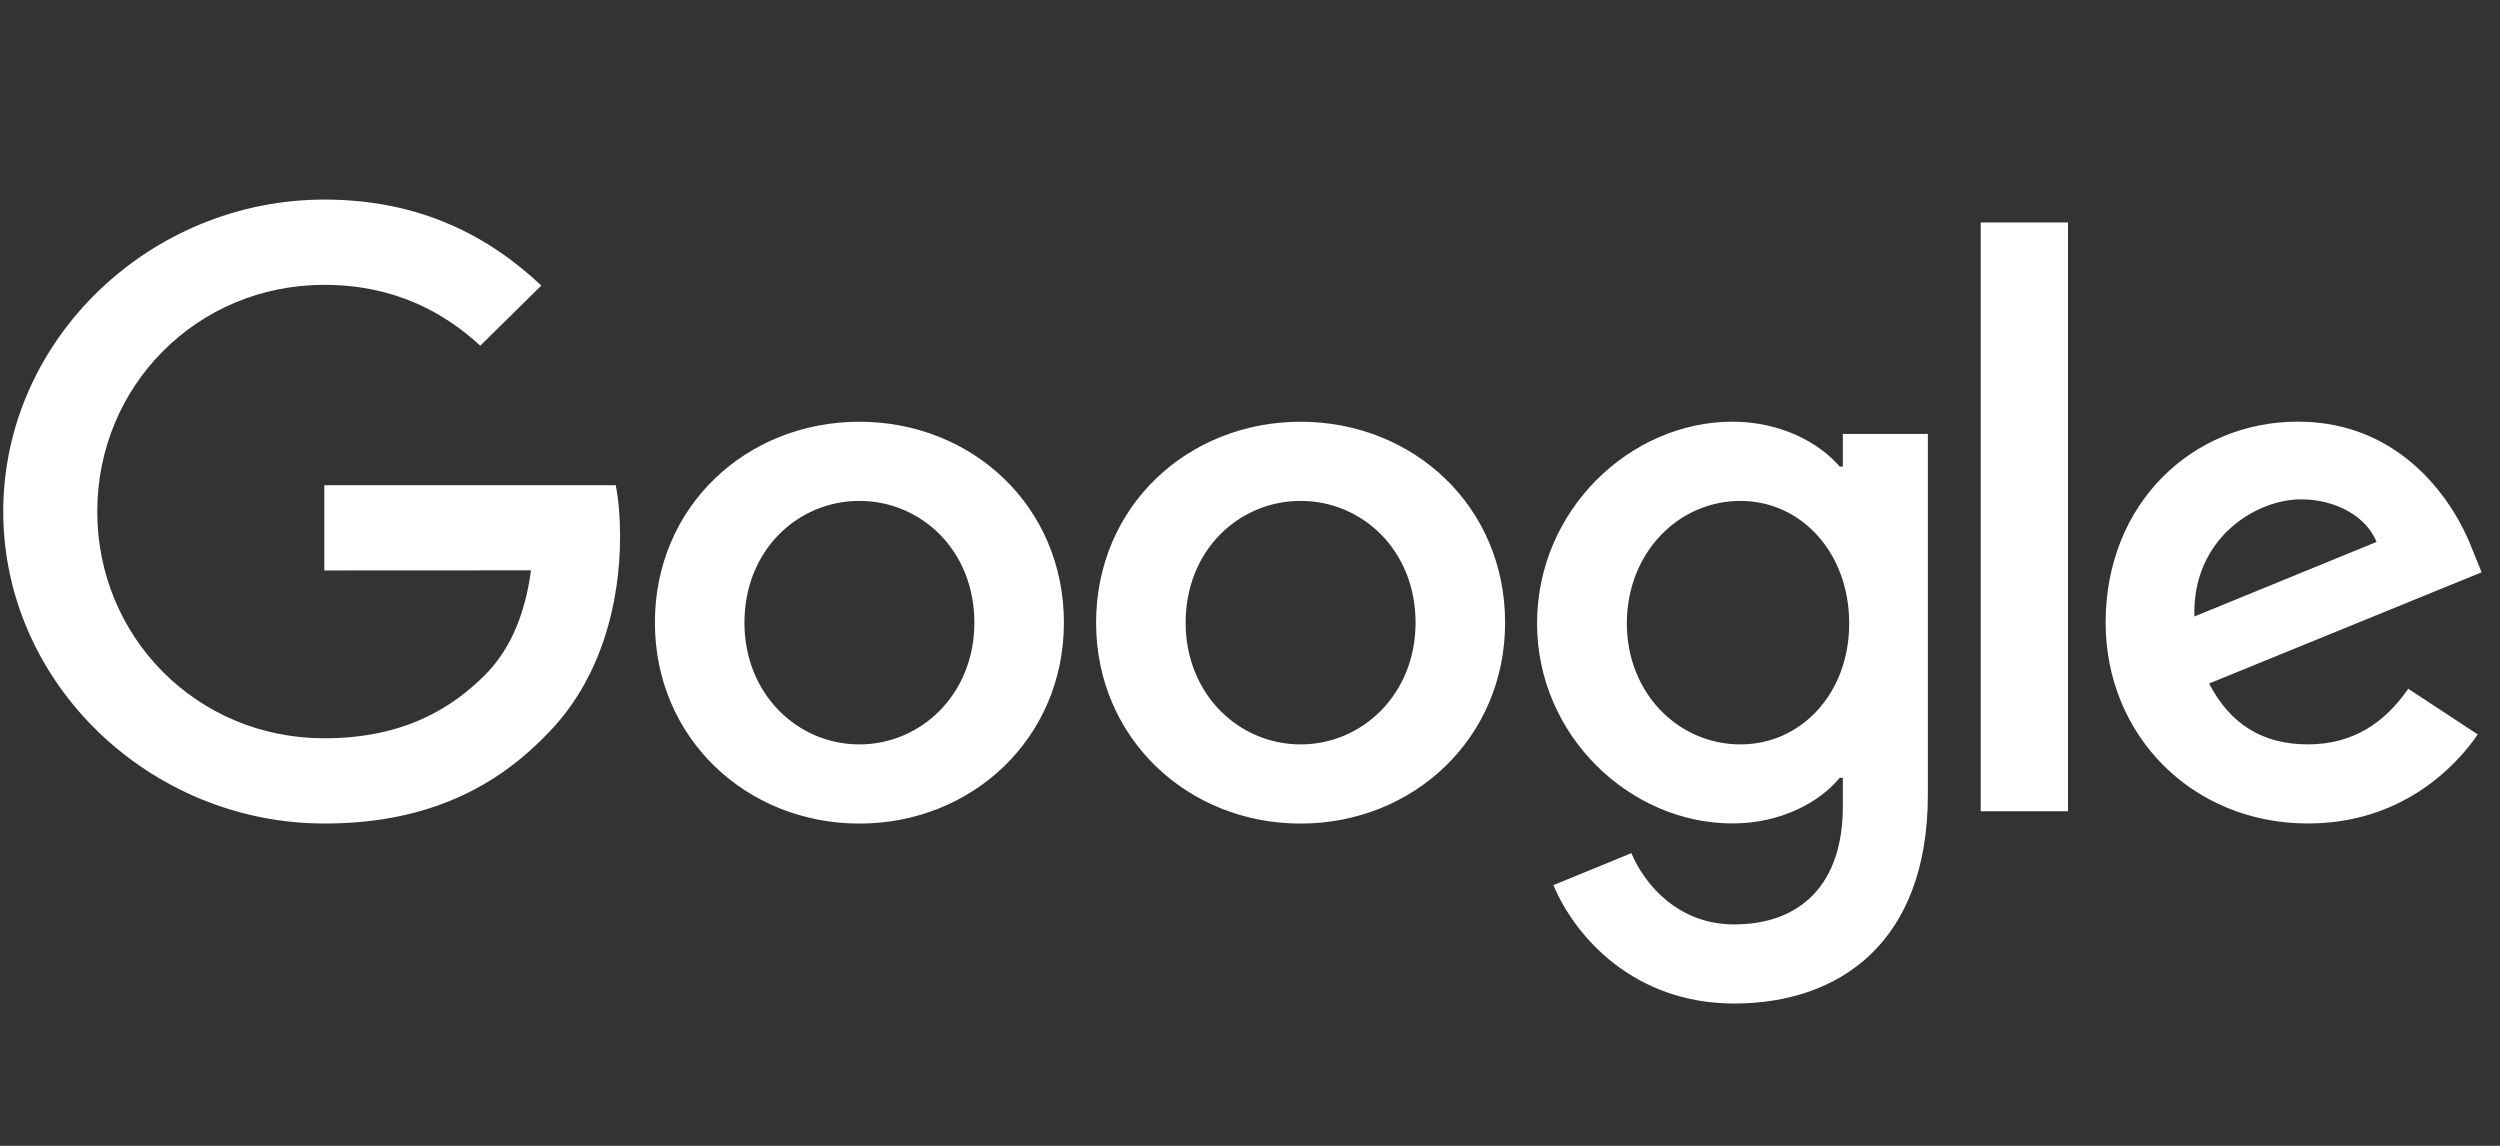 <svg width="96" height="44" viewBox="0 0 96 44" fill="none" xmlns="http://www.w3.org/2000/svg"><rect x="0" y="0" width="96" height="44" fill="#333333" stroke="none"/><path d="M40.854 23.91c0 4.442-3.526 7.715-7.853 7.715-4.327 0-7.853-3.273-7.853-7.715 0-4.473 3.526-7.715 7.853-7.715 4.327 0 7.853 3.242 7.853 7.715Zm-3.438 0c0-2.776-2.044-4.675-4.415-4.675-2.372 0-4.415 1.899-4.415 4.675 0 2.748 2.043 4.675 4.415 4.675 2.372 0 4.415-1.931 4.415-4.675ZM57.796 23.91c0 4.442-3.526 7.715-7.853 7.715-4.327 0-7.853-3.273-7.853-7.715 0-4.47 3.526-7.715 7.853-7.715 4.327 0 7.853 3.242 7.853 7.715Zm-3.438 0c0-2.776-2.043-4.675-4.415-4.675-2.372 0-4.415 1.899-4.415 4.675 0 2.748 2.044 4.675 4.415 4.675 2.372 0 4.415-1.931 4.415-4.675ZM74.03 16.661v13.85c0 5.697-3.409 8.024-7.44 8.024-3.794 0-6.078-2.501-6.939-4.546l2.993-1.228c.533 1.256 1.839 2.737 3.942 2.737 2.58 0 4.179-1.569 4.179-4.522v-1.109h-.12c-.769.936-2.252 1.753-4.122 1.753-3.914 0-7.5-3.36-7.5-7.684 0-4.355 3.586-7.743 7.5-7.743 1.867 0 3.349.817 4.122 1.725h.12v-1.256h3.265v-.004Zm-3.021 7.277c0-2.716-1.839-4.703-4.179-4.703-2.372 0-4.359 1.986-4.359 4.703 0 2.689 1.987 4.647 4.359 4.647 2.34 0 4.179-1.958 4.179-4.647ZM79.412 8.543V31.152h-3.353V8.543h3.353ZM92.478 26.449l2.668 1.753c-.861 1.256-2.937 3.419-6.522 3.419-4.447 0-7.768-3.388-7.768-7.715 0-4.588 3.349-7.715 7.383-7.715 4.062 0 6.049 3.186 6.699 4.908l.356.877-10.465 4.271c.801 1.548 2.047 2.337 3.794 2.337 1.751 0 2.965-.849 3.854-2.136Zm-8.213-2.776 6.995-2.863c-.385-.963-1.542-1.635-2.905-1.635-1.747 0-4.179 1.52-4.091 4.497ZM12.453 21.904V18.631H23.645c.109.571.166 1.245.166 1.976 0 2.456-.681 5.492-2.876 7.656-2.135 2.191-4.864 3.36-8.478 3.36C5.758 31.622.125 26.245.125 19.643c0-6.602 5.633-11.979 12.332-11.979 3.706 0 6.346 1.433 8.329 3.301l-2.344 2.31c-1.422-1.315-3.349-2.337-5.989-2.337-4.892 0-8.718 3.885-8.718 8.706 0 4.821 3.826 8.706 8.718 8.706 3.173 0 4.98-1.256 6.138-2.397.939-.925 1.556-2.247 1.8-4.052l-7.938.004Z" fill="#fff"/></svg>